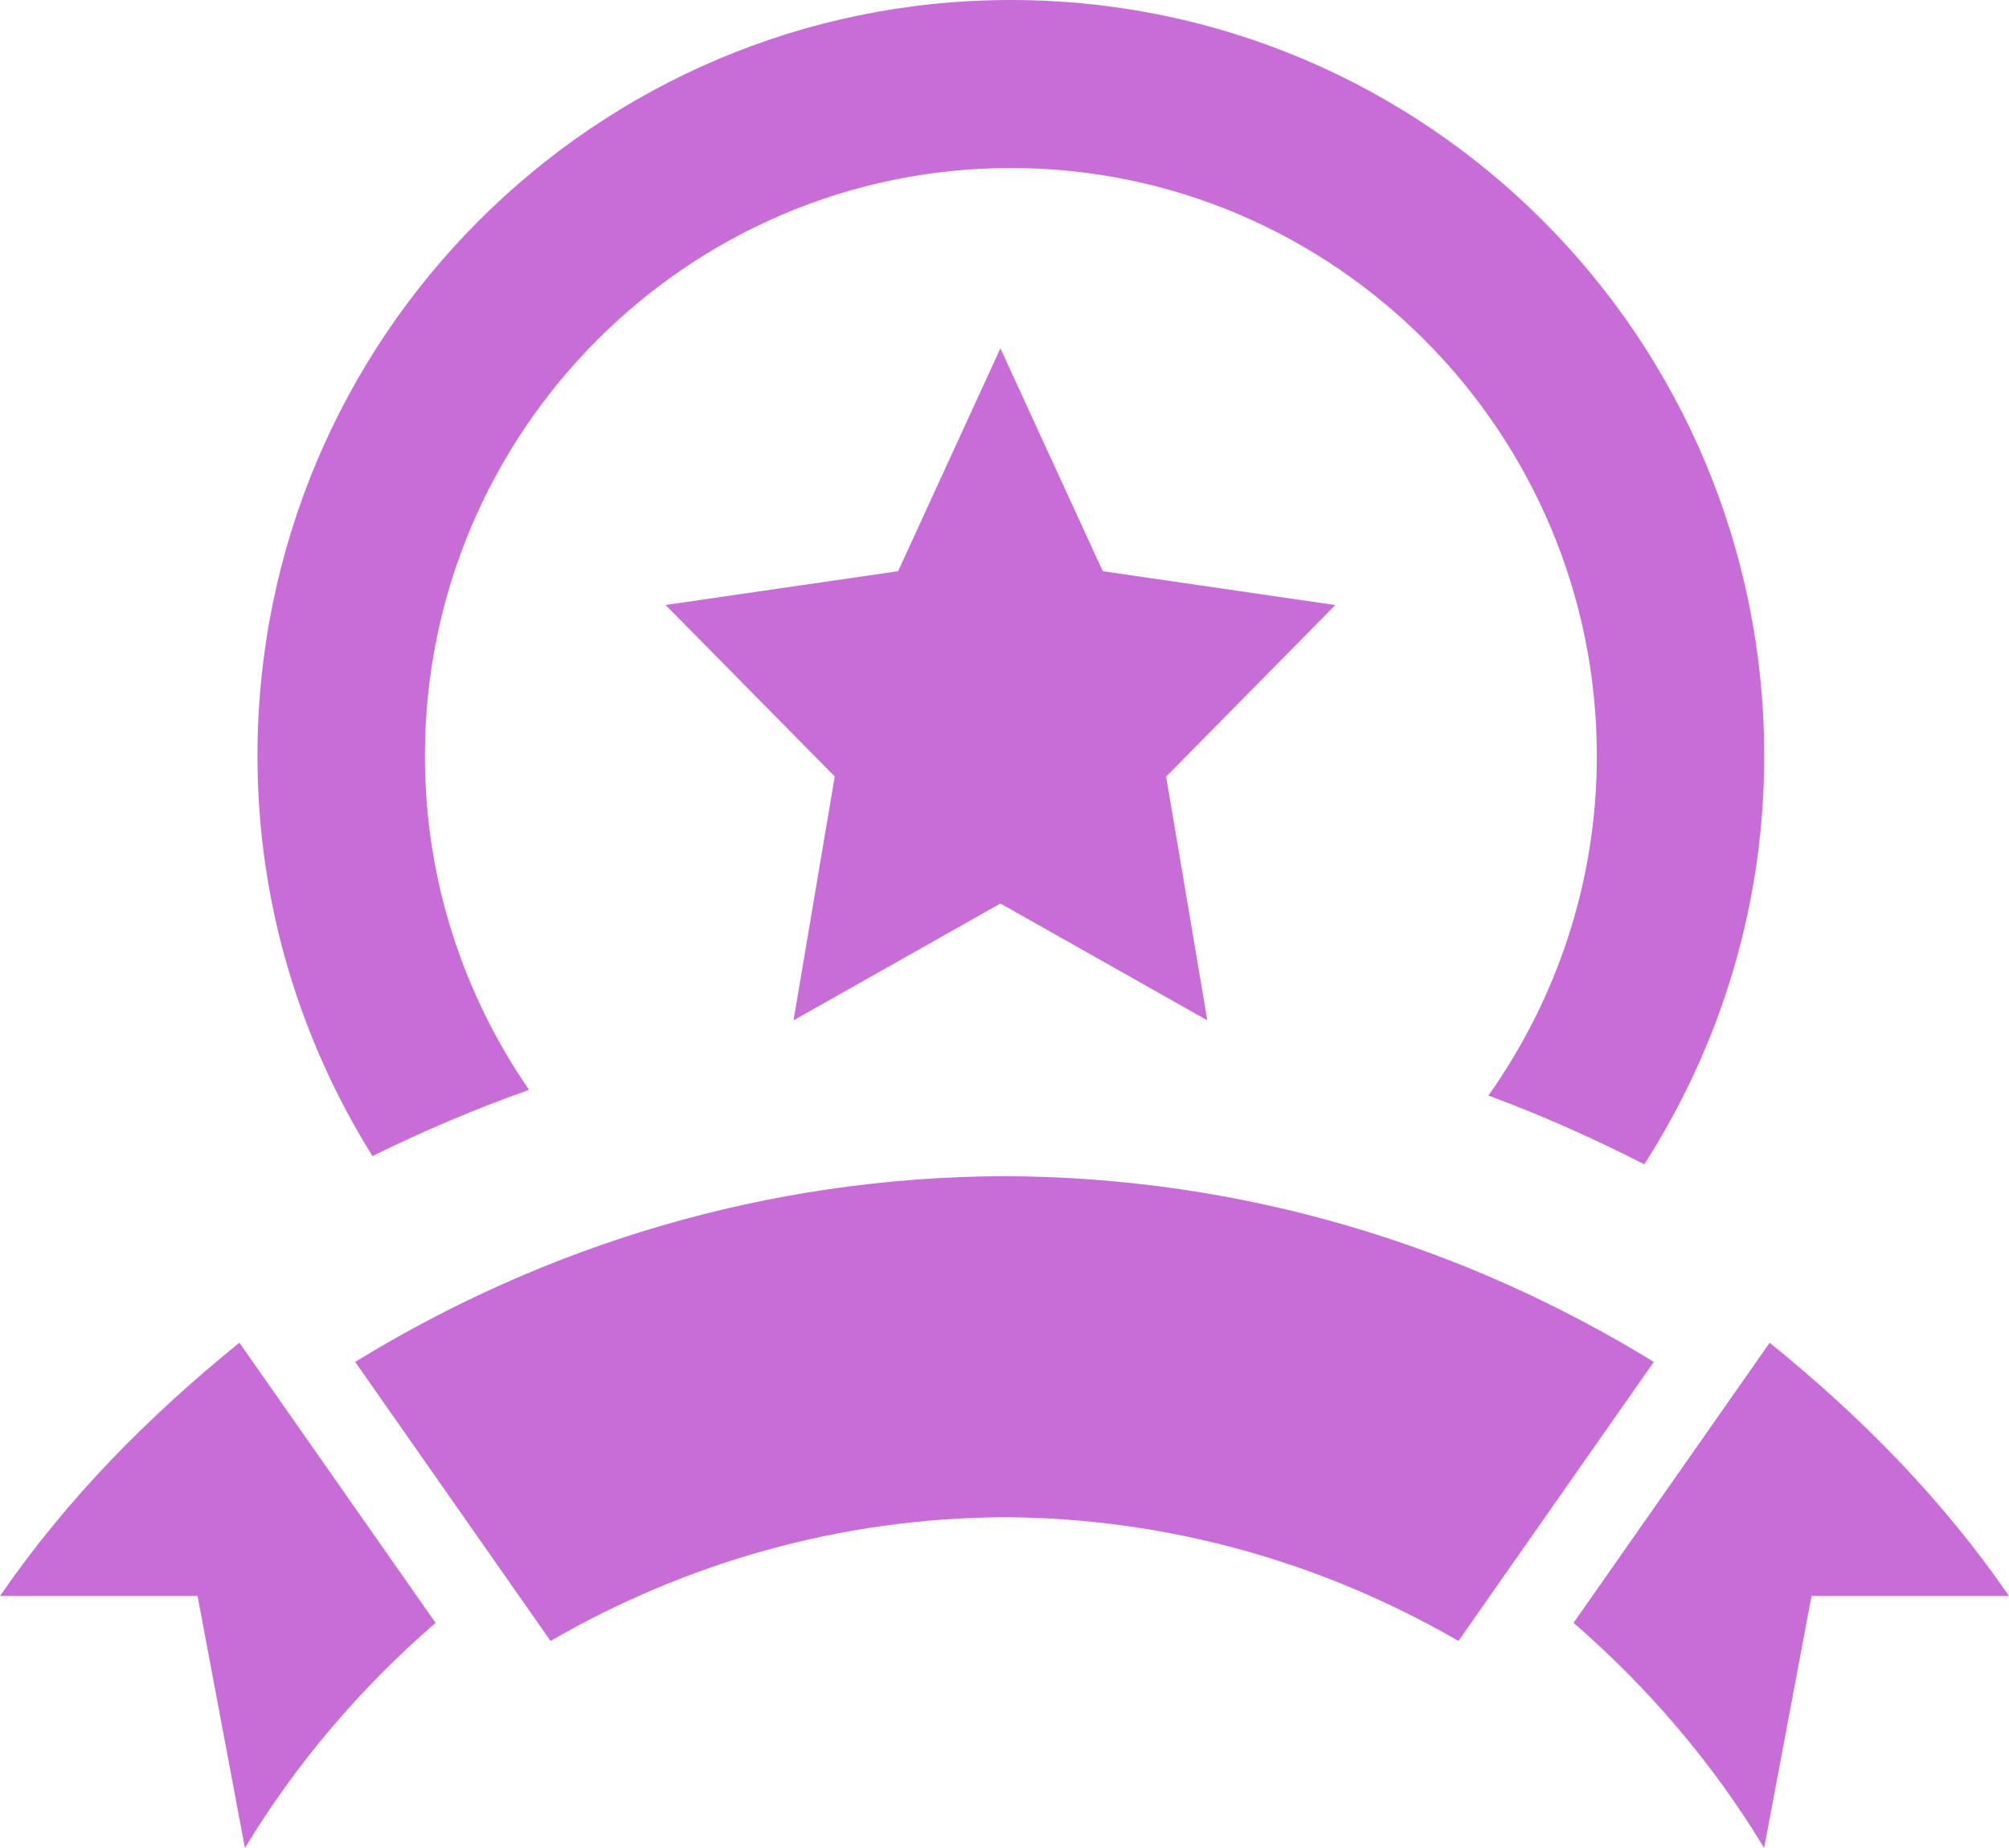 <svg width="50" height="46" viewBox="0 0 50 46" fill="none" xmlns="http://www.w3.org/2000/svg">
<path fill-rule="evenodd" clip-rule="evenodd" d="M9.271 28.777C7.467 25.887 6.408 22.479 6.408 18.818C6.408 8.424 14.802 0 25.158 0C35.515 0 43.908 8.424 43.908 18.818C43.908 22.565 42.804 26.049 40.923 28.982C39.658 28.334 38.365 27.759 37.044 27.27C38.735 24.88 39.742 21.967 39.742 18.818C39.742 10.747 33.198 4.182 25.158 4.182C17.119 4.182 10.575 10.747 10.575 18.818C10.575 21.904 11.537 24.765 13.167 27.128C11.842 27.598 10.542 28.148 9.271 28.777ZM29.023 19.331L33.233 15.061L27.446 14.218L24.898 8.671L22.352 14.218L16.565 15.059L20.775 19.328L19.75 25.398L24.898 22.49L30.048 25.398L29.023 19.331ZM36.298 40.846L41.16 33.9C36.44 31.002 30.927 29.296 25 29.277C19.073 29.296 13.56 31.002 8.84 33.9L13.702 40.846C17.042 38.914 20.885 37.785 25 37.766C29.115 37.785 32.958 38.914 36.298 40.846ZM50 39.727H45.085L43.906 46C42.629 43.884 41.015 42.002 39.163 40.396L44.044 33.423C46.31 35.261 48.319 37.287 50 39.727ZM10.84 40.396L5.958 33.423C3.69 35.261 1.681 37.287 0 39.727H4.917L6.096 46C7.373 43.884 8.985 42.004 10.84 40.396Z" fill="#C86DD7"/>
</svg>
